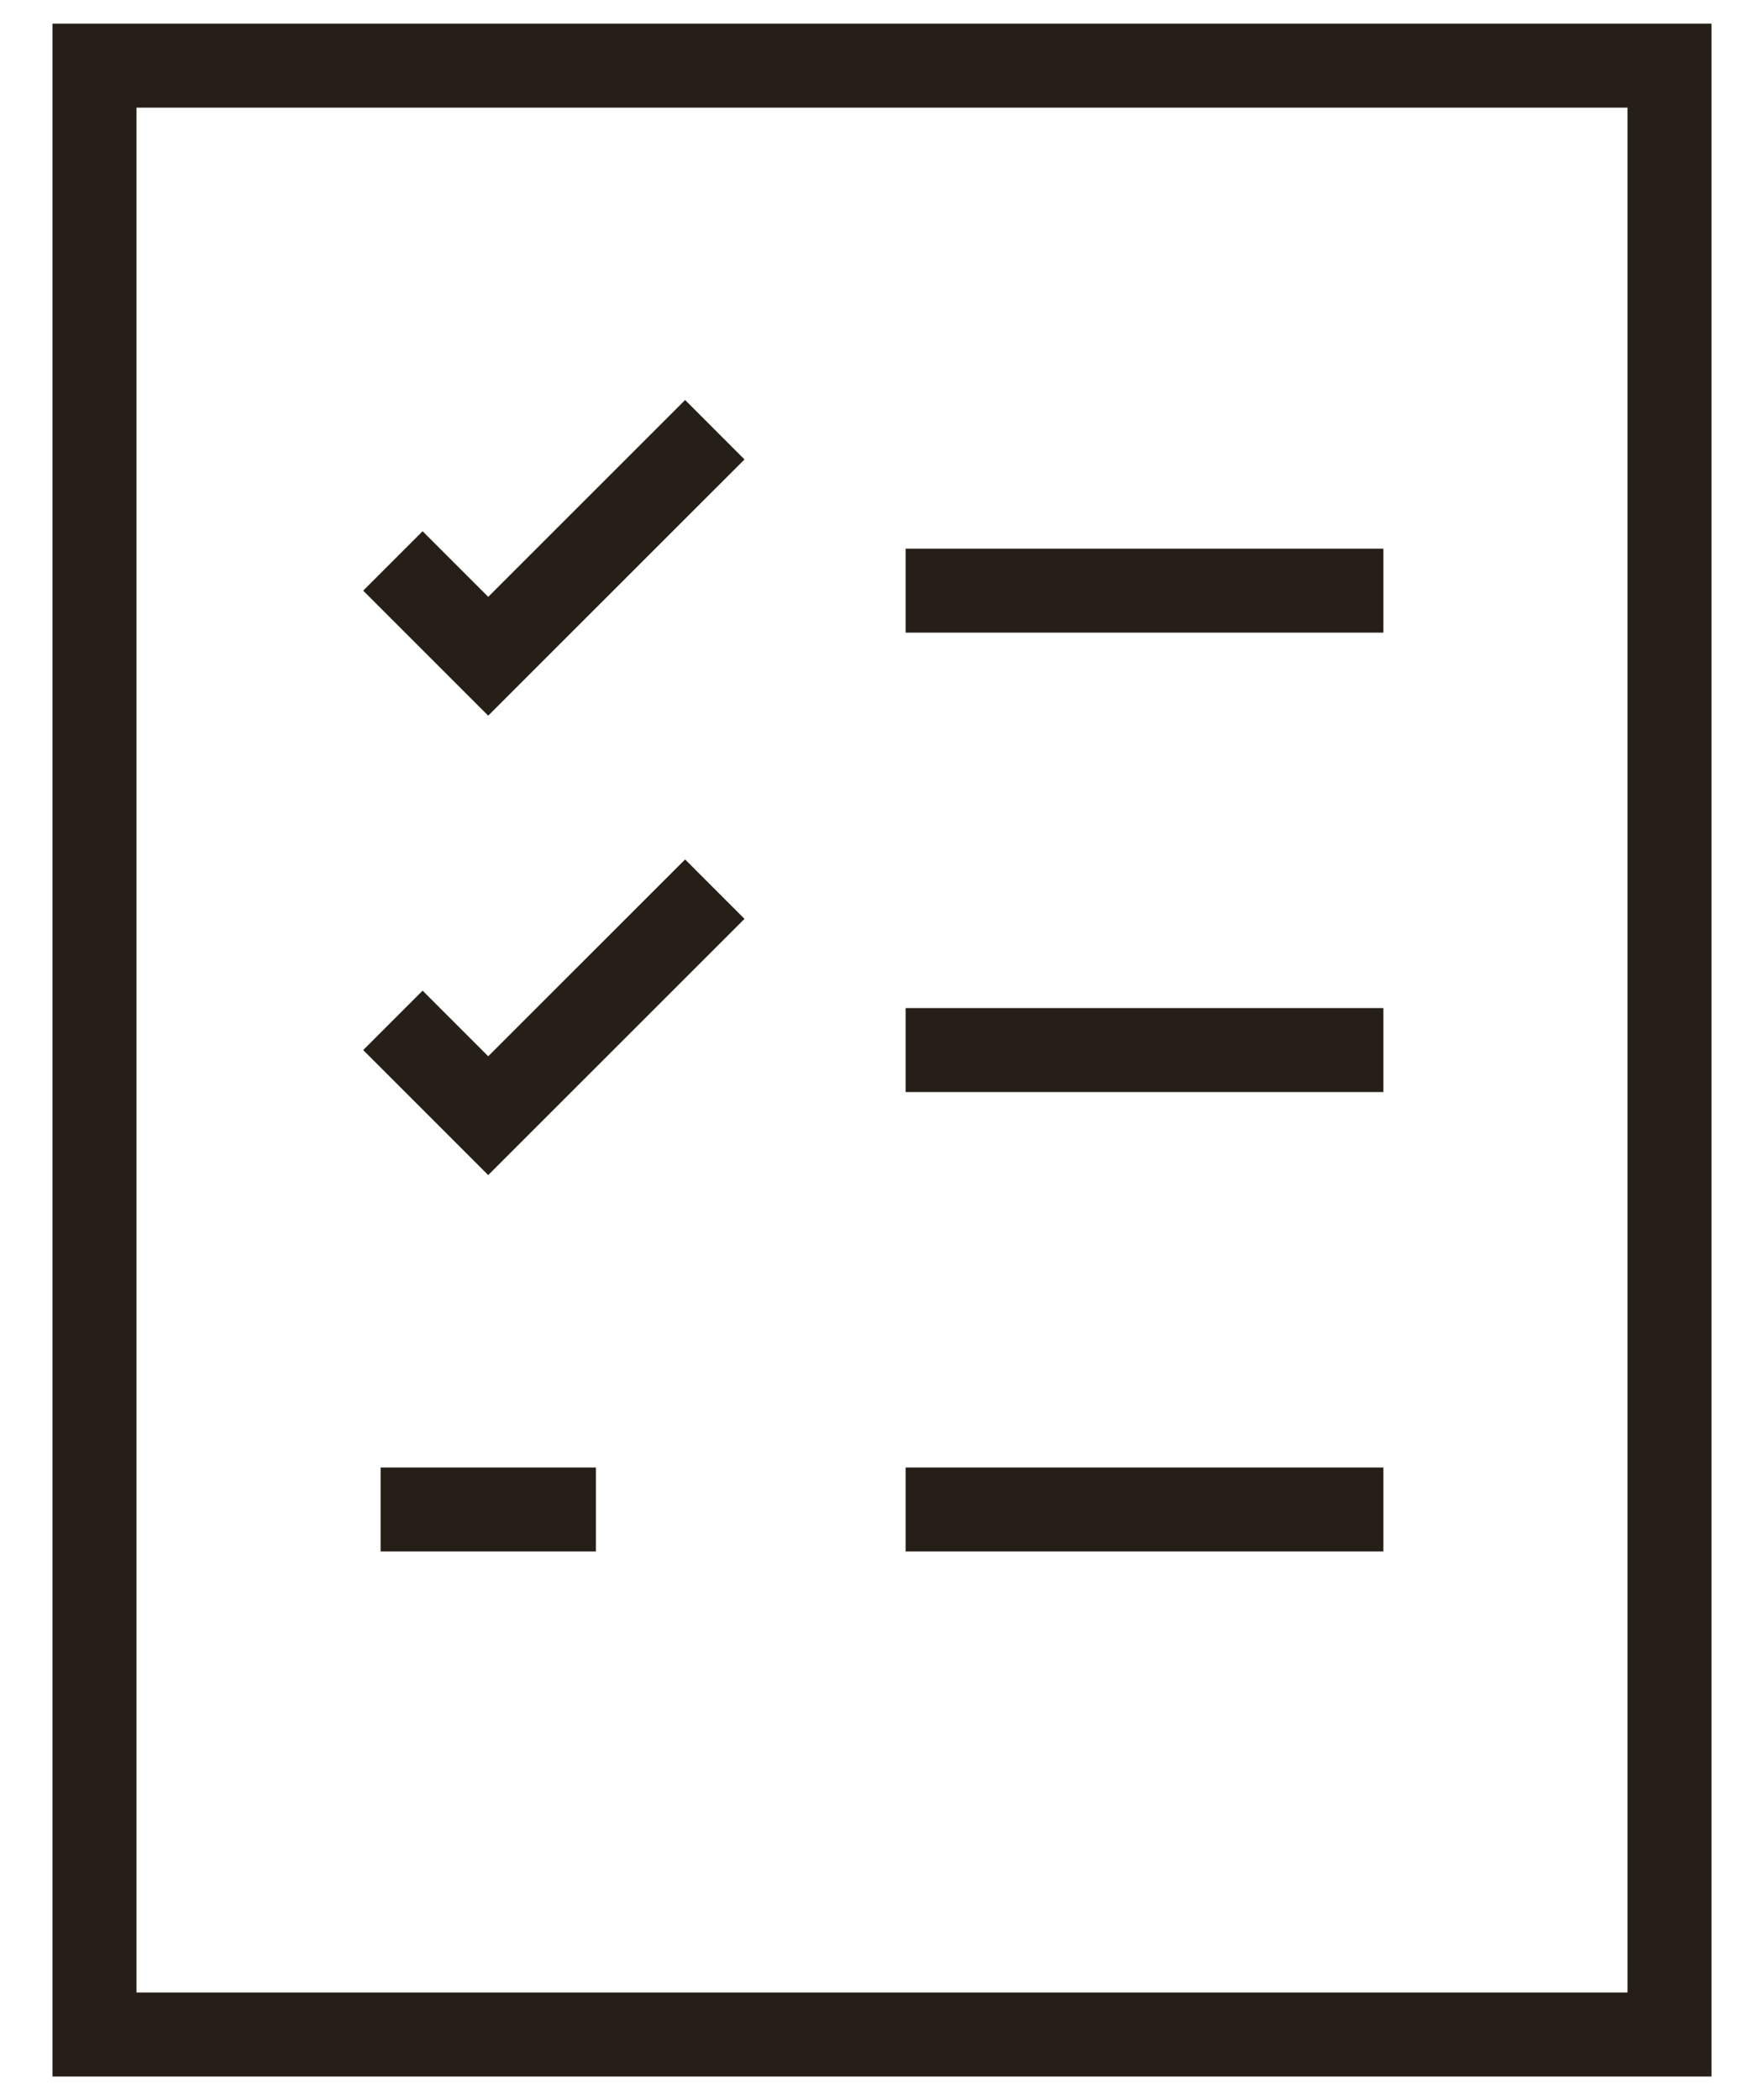 <svg width="21" height="25" viewBox="0 0 21 25" fill="none" xmlns="http://www.w3.org/2000/svg">
<path d="M11.281 7.031H15.969M5.031 7.031L5.812 7.812L8.156 5.469M11.281 12.5H15.969M5.031 12.5L5.812 13.281L8.156 10.938M11.281 17.969H15.969M5.031 17.969H6.594M1.125 0.781H19.875V24.219H1.125V0.781Z" stroke="#261F18" stroke-miterlimit="10" stroke-linecap="square"/>
</svg>